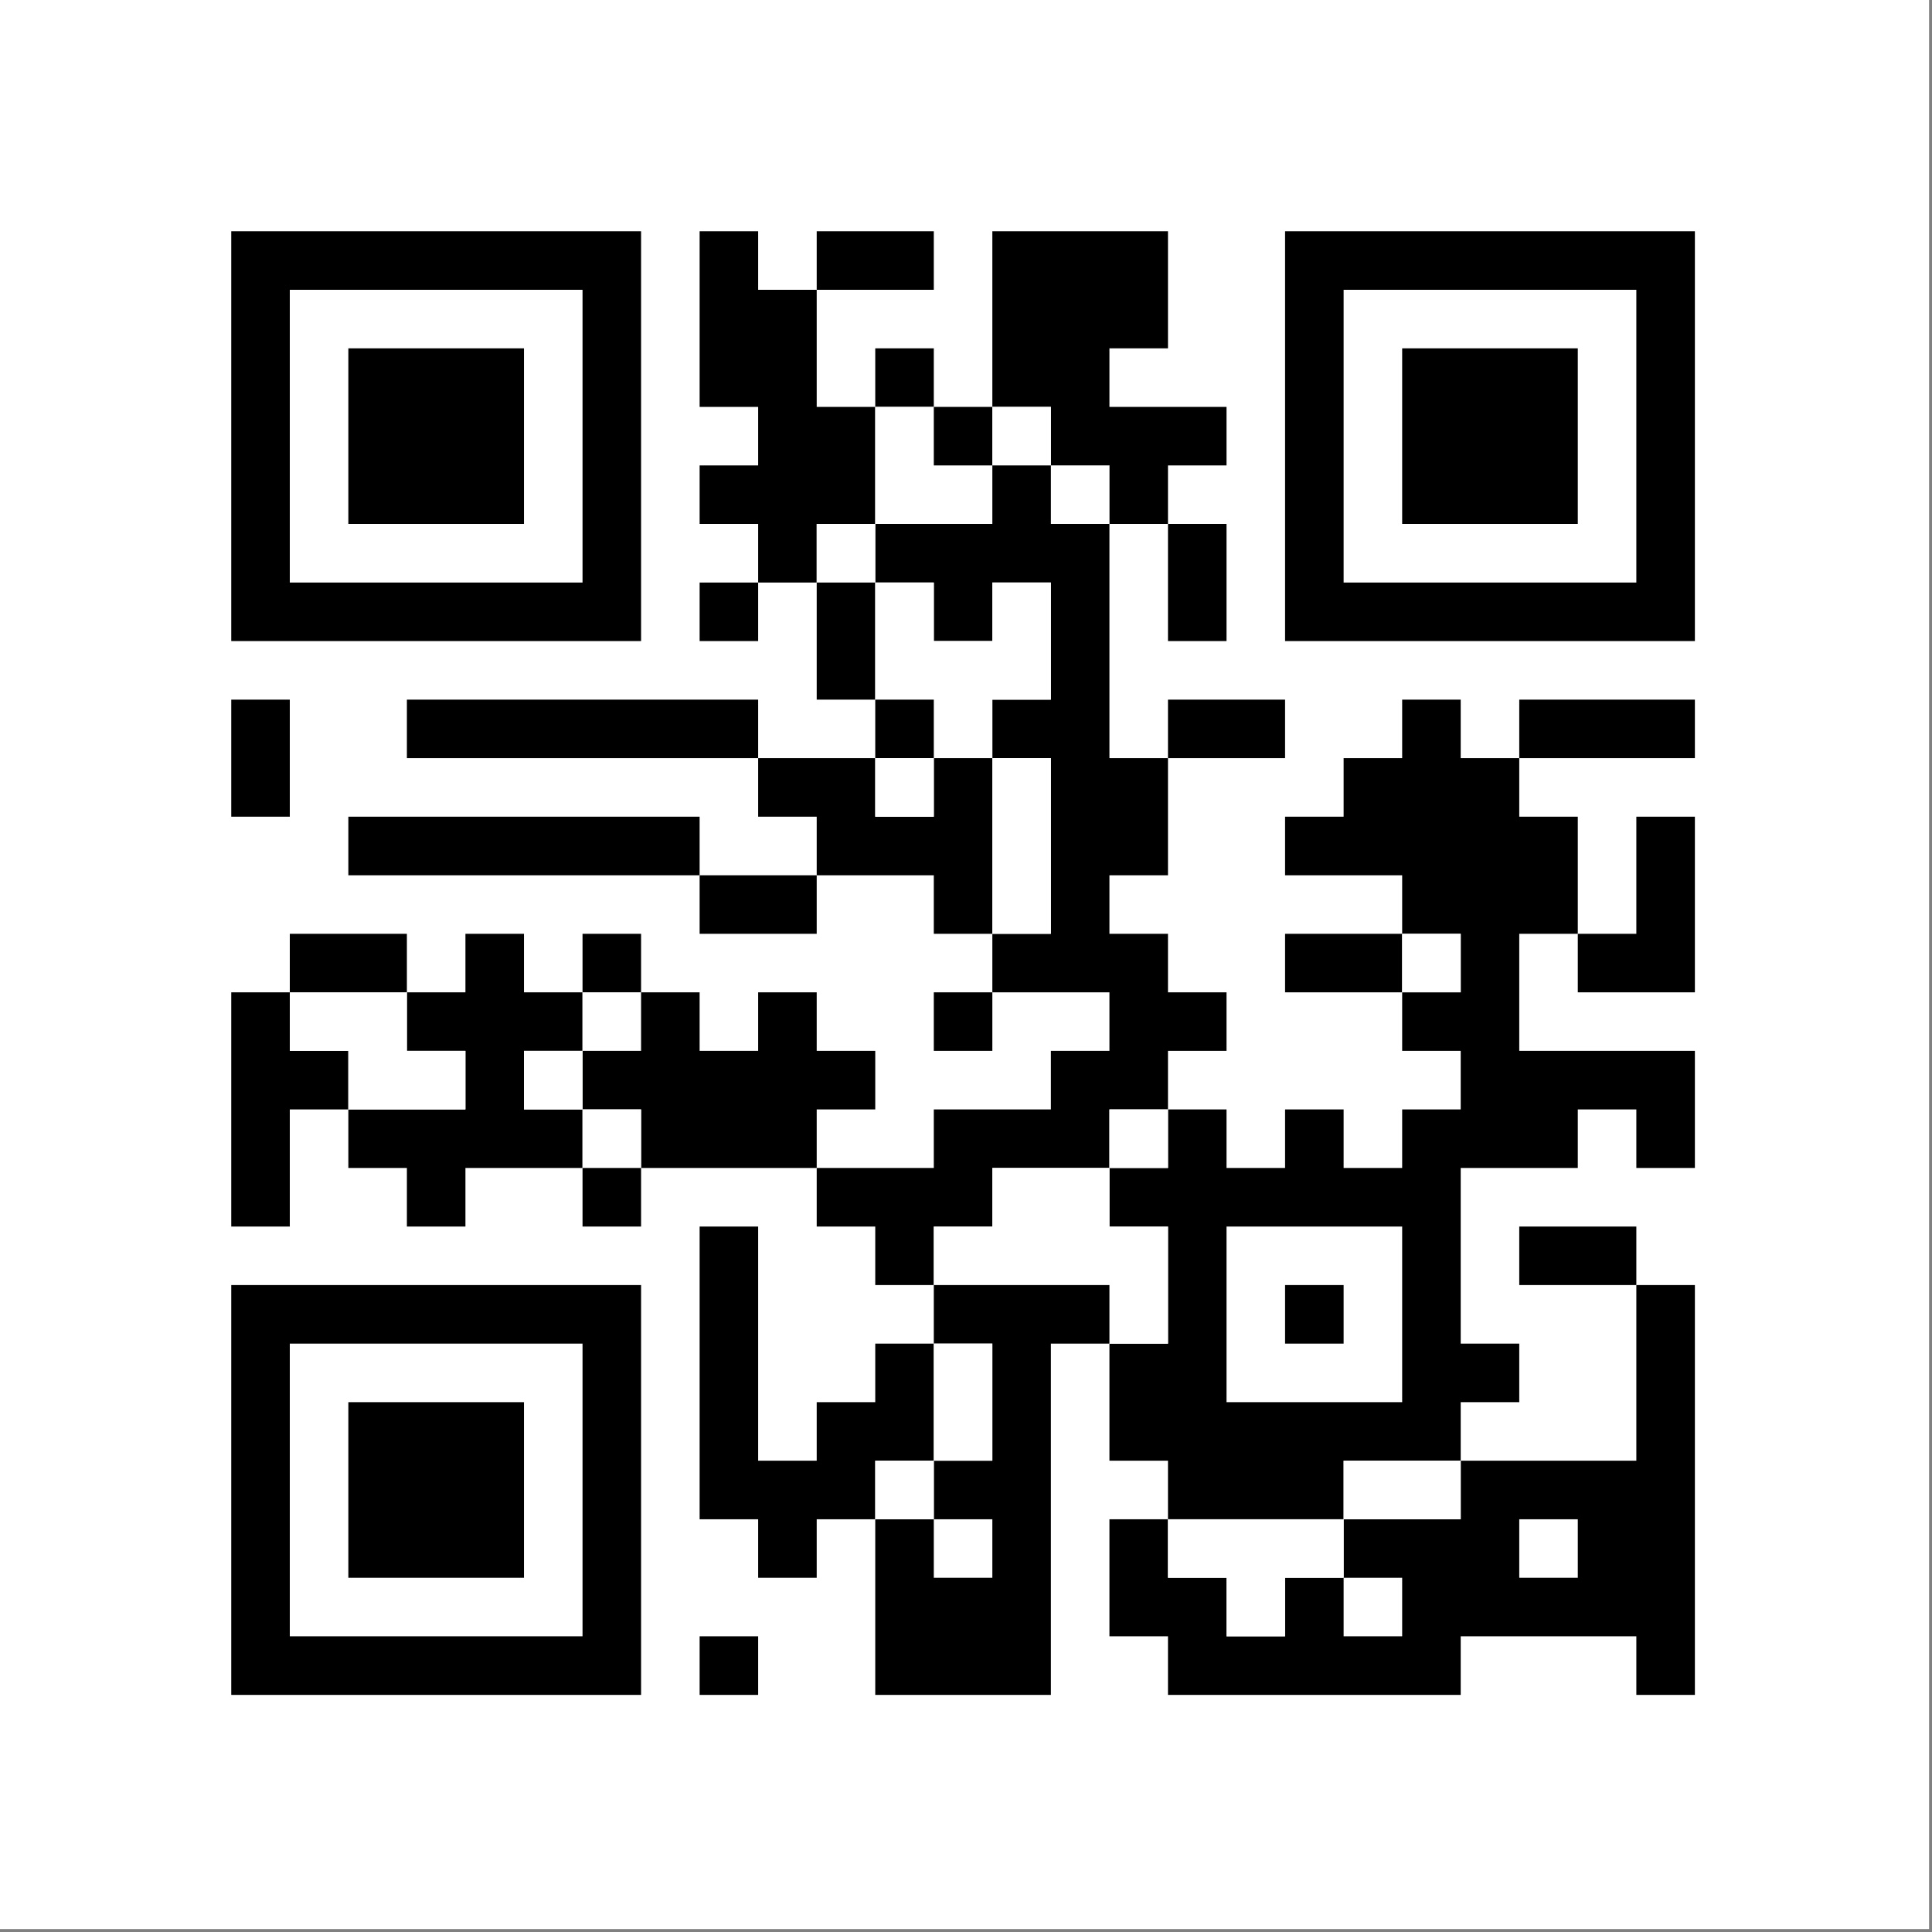 <?xml version="1.0" encoding="UTF-8"?>
<!DOCTYPE svg PUBLIC "-//W3C//DTD SVG 1.1//EN" "http://www.w3.org/Graphics/SVG/1.1/DTD/svg11.dtd">
<svg xmlns="http://www.w3.org/2000/svg" version="1.1" width="330px" height="330px" style="shape-rendering:geometricPrecision; text-rendering:geometricPrecision; image-rendering:optimizeQuality; fill-rule:evenodd; clip-rule:evenodd" xmlns:xlink="http://www.w3.org/1999/xlink">
<rect width="100%" height="100%" fill="#808080" stroke="none"/>
<g><path style="opacity:1" fill="#fefffe" d="M -0.5,-0.5 C 109.5,-0.5 219.5,-0.5 329.5,-0.5C 329.5,109.5 329.5,219.5 329.5,329.5C 219.5,329.5 109.5,329.5 -0.5,329.5C -0.5,219.5 -0.5,109.5 -0.5,-0.5 Z"/></g>
<g><path style="opacity:1" fill="#000000" d="M 39.5,39.5 C 62.833,39.5 86.167,39.5 109.5,39.5C 109.5,62.833 109.5,86.167 109.5,109.5C 86.167,109.5 62.833,109.5 39.5,109.5C 39.5,86.167 39.5,62.833 39.5,39.5 Z"/></g>
<g><path style="opacity:1" fill="#000000" d="M 139.5,49.5 C 139.5,56.167 139.5,62.833 139.5,69.5C 142.833,69.5 146.167,69.5 149.5,69.5C 149.5,76.167 149.5,82.833 149.5,89.5C 146.167,89.5 142.833,89.5 139.5,89.5C 139.5,92.833 139.5,96.167 139.5,99.5C 136.167,99.5 132.833,99.5 129.5,99.5C 129.5,96.167 129.5,92.833 129.5,89.5C 126.167,89.5 122.833,89.5 119.5,89.5C 119.5,86.167 119.5,82.833 119.5,79.5C 122.833,79.5 126.167,79.5 129.5,79.5C 129.5,76.167 129.5,72.833 129.5,69.5C 126.167,69.5 122.833,69.5 119.5,69.5C 119.5,59.5 119.5,49.5 119.5,39.5C 122.833,39.5 126.167,39.5 129.5,39.5C 129.5,42.833 129.5,46.167 129.5,49.5C 132.833,49.5 136.167,49.5 139.5,49.5 Z"/></g>
<g><path style="opacity:1" fill="#000000" d="M 139.5,49.5 C 139.5,46.167 139.5,42.833 139.5,39.5C 146.167,39.5 152.833,39.5 159.5,39.5C 159.5,42.833 159.5,46.167 159.5,49.5C 152.833,49.5 146.167,49.5 139.5,49.5 Z"/></g>
<g><path style="opacity:1" fill="#000000" d="M 199.5,89.5 C 196.167,89.5 192.833,89.5 189.5,89.5C 189.5,86.167 189.5,82.833 189.5,79.5C 186.167,79.5 182.833,79.5 179.5,79.5C 179.5,76.167 179.5,72.833 179.5,69.5C 176.167,69.5 172.833,69.5 169.5,69.5C 169.5,59.5 169.5,49.5 169.5,39.5C 179.5,39.5 189.5,39.5 199.5,39.5C 199.5,46.167 199.5,52.833 199.5,59.5C 196.167,59.5 192.833,59.5 189.5,59.5C 189.5,62.833 189.5,66.167 189.5,69.5C 196.167,69.5 202.833,69.5 209.5,69.5C 209.5,72.833 209.5,76.167 209.5,79.5C 206.167,79.5 202.833,79.5 199.5,79.5C 199.5,82.833 199.5,86.167 199.5,89.5 Z"/></g>
<g><path style="opacity:1" fill="#000000" d="M 219.5,39.5 C 242.833,39.5 266.167,39.5 289.5,39.5C 289.5,62.833 289.5,86.167 289.5,109.5C 266.167,109.5 242.833,109.5 219.5,109.5C 219.5,86.167 219.5,62.833 219.5,39.5 Z"/></g>
<g><path style="opacity:1" fill="#fefffe" d="M 49.5,49.5 C 66.167,49.5 82.833,49.5 99.5,49.5C 99.5,66.167 99.5,82.833 99.5,99.5C 82.833,99.5 66.167,99.5 49.5,99.5C 49.5,82.833 49.5,66.167 49.5,49.5 Z"/></g>
<g><path style="opacity:1" fill="#fefffe" d="M 229.5,49.5 C 246.167,49.5 262.833,49.5 279.5,49.5C 279.5,66.167 279.5,82.833 279.5,99.5C 262.833,99.5 246.167,99.5 229.5,99.5C 229.5,82.833 229.5,66.167 229.5,49.5 Z"/></g>
<g><path style="opacity:1" fill="#000000" d="M 59.5,59.5 C 69.5,59.5 79.5,59.5 89.5,59.5C 89.5,69.5 89.5,79.5 89.5,89.5C 79.5,89.5 69.5,89.5 59.5,89.5C 59.5,79.5 59.5,69.5 59.5,59.5 Z"/></g>
<g><path style="opacity:1" fill="#000000" d="M 159.5,69.5 C 156.167,69.5 152.833,69.5 149.5,69.5C 149.5,66.167 149.5,62.833 149.5,59.5C 152.833,59.5 156.167,59.5 159.5,59.5C 159.5,62.833 159.5,66.167 159.5,69.5 Z"/></g>
<g><path style="opacity:1" fill="#000000" d="M 239.5,59.5 C 249.5,59.5 259.5,59.5 269.5,59.5C 269.5,69.5 269.5,79.5 269.5,89.5C 259.5,89.5 249.5,89.5 239.5,89.5C 239.5,79.5 239.5,69.5 239.5,59.5 Z"/></g>
<g><path style="opacity:1" fill="#fefffe" d="M 149.5,69.5 C 152.833,69.5 156.167,69.5 159.5,69.5C 159.5,72.833 159.5,76.167 159.5,79.5C 162.833,79.5 166.167,79.5 169.5,79.5C 169.5,82.833 169.5,86.167 169.5,89.5C 162.833,89.5 156.167,89.5 149.5,89.5C 149.5,82.833 149.5,76.167 149.5,69.5 Z"/></g>
<g><path style="opacity:1" fill="#000000" d="M 159.5,69.5 C 162.833,69.5 166.167,69.5 169.5,69.5C 169.5,72.833 169.5,76.167 169.5,79.5C 166.167,79.5 162.833,79.5 159.5,79.5C 159.5,76.167 159.5,72.833 159.5,69.5 Z"/></g>
<g><path style="opacity:1" fill="#fefffe" d="M 169.5,69.5 C 172.833,69.5 176.167,69.5 179.5,69.5C 179.5,72.833 179.5,76.167 179.5,79.5C 176.167,79.5 172.833,79.5 169.5,79.5C 169.5,76.167 169.5,72.833 169.5,69.5 Z"/></g>
<g><path style="opacity:1" fill="#000000" d="M 169.5,79.5 C 172.833,79.5 176.167,79.5 179.5,79.5C 182.833,79.5 186.167,79.5 189.5,79.5C 189.5,82.833 189.5,86.167 189.5,89.5C 189.5,102.833 189.5,116.167 189.5,129.5C 192.833,129.5 196.167,129.5 199.5,129.5C 199.5,136.167 199.5,142.833 199.5,149.5C 196.167,149.5 192.833,149.5 189.5,149.5C 189.5,152.833 189.5,156.167 189.5,159.5C 192.833,159.5 196.167,159.5 199.5,159.5C 199.5,162.833 199.5,166.167 199.5,169.5C 202.833,169.5 206.167,169.5 209.5,169.5C 209.5,172.833 209.5,176.167 209.5,179.5C 206.167,179.5 202.833,179.5 199.5,179.5C 199.5,182.833 199.5,186.167 199.5,189.5C 196.167,189.5 192.833,189.5 189.5,189.5C 189.5,192.833 189.5,196.167 189.5,199.5C 182.833,199.5 176.167,199.5 169.5,199.5C 169.5,202.833 169.5,206.167 169.5,209.5C 166.167,209.5 162.833,209.5 159.5,209.5C 159.5,212.833 159.5,216.167 159.5,219.5C 156.167,219.5 152.833,219.5 149.5,219.5C 149.5,216.167 149.5,212.833 149.5,209.5C 146.167,209.5 142.833,209.5 139.5,209.5C 139.5,206.167 139.5,202.833 139.5,199.5C 146.167,199.5 152.833,199.5 159.5,199.5C 159.5,196.167 159.5,192.833 159.5,189.5C 166.167,189.5 172.833,189.5 179.5,189.5C 179.5,186.167 179.5,182.833 179.5,179.5C 182.833,179.5 186.167,179.5 189.5,179.5C 189.5,176.167 189.5,172.833 189.5,169.5C 182.833,169.5 176.167,169.5 169.5,169.5C 169.5,166.167 169.5,162.833 169.5,159.5C 172.833,159.5 176.167,159.5 179.5,159.5C 179.5,149.5 179.5,139.5 179.5,129.5C 176.167,129.5 172.833,129.5 169.5,129.5C 169.5,126.167 169.5,122.833 169.5,119.5C 172.833,119.5 176.167,119.5 179.5,119.5C 179.5,112.833 179.5,106.167 179.5,99.5C 176.167,99.5 172.833,99.5 169.5,99.5C 169.5,102.833 169.5,106.167 169.5,109.5C 166.167,109.5 162.833,109.5 159.5,109.5C 159.5,106.167 159.5,102.833 159.5,99.5C 156.167,99.5 152.833,99.5 149.5,99.5C 149.5,96.167 149.5,92.833 149.5,89.5C 156.167,89.5 162.833,89.5 169.5,89.5C 169.5,86.167 169.5,82.833 169.5,79.5 Z"/></g>
<g><path style="opacity:1" fill="#fefffe" d="M 179.5,79.5 C 182.833,79.5 186.167,79.5 189.5,79.5C 189.5,82.833 189.5,86.167 189.5,89.5C 186.167,89.5 182.833,89.5 179.5,89.5C 179.5,86.167 179.5,82.833 179.5,79.5 Z"/></g>
<g><path style="opacity:1" fill="#fefffe" d="M 149.5,89.5 C 149.5,92.833 149.5,96.167 149.5,99.5C 146.167,99.5 142.833,99.5 139.5,99.5C 139.5,96.167 139.5,92.833 139.5,89.5C 142.833,89.5 146.167,89.5 149.5,89.5 Z"/></g>
<g><path style="opacity:1" fill="#000000" d="M 199.5,89.5 C 202.833,89.5 206.167,89.5 209.5,89.5C 209.5,96.167 209.5,102.833 209.5,109.5C 206.167,109.5 202.833,109.5 199.5,109.5C 199.5,102.833 199.5,96.167 199.5,89.5 Z"/></g>
<g><path style="opacity:1" fill="#000000" d="M 129.5,99.5 C 129.5,102.833 129.5,106.167 129.5,109.5C 126.167,109.5 122.833,109.5 119.5,109.5C 119.5,106.167 119.5,102.833 119.5,99.5C 122.833,99.5 126.167,99.5 129.5,99.5 Z"/></g>
<g><path style="opacity:1" fill="#000000" d="M 139.5,99.5 C 142.833,99.5 146.167,99.5 149.5,99.5C 149.5,106.167 149.5,112.833 149.5,119.5C 146.167,119.5 142.833,119.5 139.5,119.5C 139.5,112.833 139.5,106.167 139.5,99.5 Z"/></g>
<g><path style="opacity:1" fill="#fefffe" d="M 149.5,99.5 C 152.833,99.5 156.167,99.5 159.5,99.5C 159.5,102.833 159.5,106.167 159.5,109.5C 162.833,109.5 166.167,109.5 169.5,109.5C 169.5,106.167 169.5,102.833 169.5,99.5C 172.833,99.5 176.167,99.5 179.5,99.5C 179.5,106.167 179.5,112.833 179.5,119.5C 176.167,119.5 172.833,119.5 169.5,119.5C 169.5,122.833 169.5,126.167 169.5,129.5C 166.167,129.5 162.833,129.5 159.5,129.5C 159.5,126.167 159.5,122.833 159.5,119.5C 156.167,119.5 152.833,119.5 149.5,119.5C 149.5,112.833 149.5,106.167 149.5,99.5 Z"/></g>
<g><path style="opacity:1" fill="#000000" d="M 39.5,119.5 C 42.833,119.5 46.167,119.5 49.5,119.5C 49.5,126.167 49.5,132.833 49.5,139.5C 46.167,139.5 42.833,139.5 39.5,139.5C 39.5,132.833 39.5,126.167 39.5,119.5 Z"/></g>
<g><path style="opacity:1" fill="#000000" d="M 129.5,129.5 C 109.5,129.5 89.5,129.5 69.5,129.5C 69.5,126.167 69.5,122.833 69.5,119.5C 89.5,119.5 109.5,119.5 129.5,119.5C 129.5,122.833 129.5,126.167 129.5,129.5 Z"/></g>
<g><path style="opacity:1" fill="#000000" d="M 149.5,119.5 C 152.833,119.5 156.167,119.5 159.5,119.5C 159.5,122.833 159.5,126.167 159.5,129.5C 156.167,129.5 152.833,129.5 149.5,129.5C 149.5,126.167 149.5,122.833 149.5,119.5 Z"/></g>
<g><path style="opacity:1" fill="#000000" d="M 199.5,129.5 C 199.5,126.167 199.5,122.833 199.5,119.5C 206.167,119.5 212.833,119.5 219.5,119.5C 219.5,122.833 219.5,126.167 219.5,129.5C 212.833,129.5 206.167,129.5 199.5,129.5 Z"/></g>
<g><path style="opacity:1" fill="#000000" d="M 259.5,129.5 C 259.5,132.833 259.5,136.167 259.5,139.5C 262.833,139.5 266.167,139.5 269.5,139.5C 269.5,146.167 269.5,152.833 269.5,159.5C 266.167,159.5 262.833,159.5 259.5,159.5C 259.5,166.167 259.5,172.833 259.5,179.5C 269.5,179.5 279.5,179.5 289.5,179.5C 289.5,186.167 289.5,192.833 289.5,199.5C 286.167,199.5 282.833,199.5 279.5,199.5C 279.5,196.167 279.5,192.833 279.5,189.5C 276.167,189.5 272.833,189.5 269.5,189.5C 269.5,192.833 269.5,196.167 269.5,199.5C 262.833,199.5 256.167,199.5 249.5,199.5C 249.5,209.5 249.5,219.5 249.5,229.5C 252.833,229.5 256.167,229.5 259.5,229.5C 259.5,232.833 259.5,236.167 259.5,239.5C 256.167,239.5 252.833,239.5 249.5,239.5C 249.5,242.833 249.5,246.167 249.5,249.5C 242.833,249.5 236.167,249.5 229.5,249.5C 229.5,252.833 229.5,256.167 229.5,259.5C 219.5,259.5 209.5,259.5 199.5,259.5C 199.5,256.167 199.5,252.833 199.5,249.5C 196.167,249.5 192.833,249.5 189.5,249.5C 189.5,242.833 189.5,236.167 189.5,229.5C 192.833,229.5 196.167,229.5 199.5,229.5C 199.5,222.833 199.5,216.167 199.5,209.5C 196.167,209.5 192.833,209.5 189.5,209.5C 189.5,206.167 189.5,202.833 189.5,199.5C 192.833,199.5 196.167,199.5 199.5,199.5C 199.5,196.167 199.5,192.833 199.5,189.5C 202.833,189.5 206.167,189.5 209.5,189.5C 209.5,192.833 209.5,196.167 209.5,199.5C 212.833,199.5 216.167,199.5 219.5,199.5C 219.5,196.167 219.5,192.833 219.5,189.5C 222.833,189.5 226.167,189.5 229.5,189.5C 229.5,192.833 229.5,196.167 229.5,199.5C 232.833,199.5 236.167,199.5 239.5,199.5C 239.5,196.167 239.5,192.833 239.5,189.5C 242.833,189.5 246.167,189.5 249.5,189.5C 249.5,186.167 249.5,182.833 249.5,179.5C 246.167,179.5 242.833,179.5 239.5,179.5C 239.5,176.167 239.5,172.833 239.5,169.5C 242.833,169.5 246.167,169.5 249.5,169.5C 249.5,166.167 249.5,162.833 249.5,159.5C 246.167,159.5 242.833,159.5 239.5,159.5C 239.5,156.167 239.5,152.833 239.5,149.5C 232.833,149.5 226.167,149.5 219.5,149.5C 219.5,146.167 219.5,142.833 219.5,139.5C 222.833,139.5 226.167,139.5 229.5,139.5C 229.5,136.167 229.5,132.833 229.5,129.5C 232.833,129.5 236.167,129.5 239.5,129.5C 239.5,126.167 239.5,122.833 239.5,119.5C 242.833,119.5 246.167,119.5 249.5,119.5C 249.5,122.833 249.5,126.167 249.5,129.5C 252.833,129.5 256.167,129.5 259.5,129.5 Z"/></g>
<g><path style="opacity:1" fill="#000000" d="M 259.5,129.5 C 259.5,126.167 259.5,122.833 259.5,119.5C 269.5,119.5 279.5,119.5 289.5,119.5C 289.5,122.833 289.5,126.167 289.5,129.5C 279.5,129.5 269.5,129.5 259.5,129.5 Z"/></g>
<g><path style="opacity:1" fill="#000000" d="M 129.5,129.5 C 136.167,129.5 142.833,129.5 149.5,129.5C 149.5,132.833 149.5,136.167 149.5,139.5C 152.833,139.5 156.167,139.5 159.5,139.5C 159.5,136.167 159.5,132.833 159.5,129.5C 162.833,129.5 166.167,129.5 169.5,129.5C 169.5,139.5 169.5,149.5 169.5,159.5C 166.167,159.5 162.833,159.5 159.5,159.5C 159.5,156.167 159.5,152.833 159.5,149.5C 152.833,149.5 146.167,149.5 139.5,149.5C 139.5,146.167 139.5,142.833 139.5,139.5C 136.167,139.5 132.833,139.5 129.5,139.5C 129.5,136.167 129.5,132.833 129.5,129.5 Z"/></g>
<g><path style="opacity:1" fill="#fefffe" d="M 149.5,129.5 C 152.833,129.5 156.167,129.5 159.5,129.5C 159.5,132.833 159.5,136.167 159.5,139.5C 156.167,139.5 152.833,139.5 149.5,139.5C 149.5,136.167 149.5,132.833 149.5,129.5 Z"/></g>
<g><path style="opacity:1" fill="#fefffe" d="M 169.5,129.5 C 172.833,129.5 176.167,129.5 179.5,129.5C 179.5,139.5 179.5,149.5 179.5,159.5C 176.167,159.5 172.833,159.5 169.5,159.5C 169.5,149.5 169.5,139.5 169.5,129.5 Z"/></g>
<g><path style="opacity:1" fill="#000000" d="M 119.5,149.5 C 99.5,149.5 79.5,149.5 59.5,149.5C 59.5,146.167 59.5,142.833 59.5,139.5C 79.5,139.5 99.5,139.5 119.5,139.5C 119.5,142.833 119.5,146.167 119.5,149.5 Z"/></g>
<g><path style="opacity:1" fill="#000000" d="M 269.5,159.5 C 272.833,159.5 276.167,159.5 279.5,159.5C 279.5,152.833 279.5,146.167 279.5,139.5C 282.833,139.5 286.167,139.5 289.5,139.5C 289.5,149.5 289.5,159.5 289.5,169.5C 282.833,169.5 276.167,169.5 269.5,169.5C 269.5,166.167 269.5,162.833 269.5,159.5 Z"/></g>
<g><path style="opacity:1" fill="#000000" d="M 119.5,149.5 C 126.167,149.5 132.833,149.5 139.5,149.5C 139.5,152.833 139.5,156.167 139.5,159.5C 132.833,159.5 126.167,159.5 119.5,159.5C 119.5,156.167 119.5,152.833 119.5,149.5 Z"/></g>
<g><path style="opacity:1" fill="#000000" d="M 69.5,169.5 C 62.833,169.5 56.167,169.5 49.5,169.5C 49.5,166.167 49.5,162.833 49.5,159.5C 56.167,159.5 62.833,159.5 69.5,159.5C 69.5,162.833 69.5,166.167 69.5,169.5 Z"/></g>
<g><path style="opacity:1" fill="#000000" d="M 99.5,169.5 C 99.5,172.833 99.5,176.167 99.5,179.5C 96.167,179.5 92.833,179.5 89.5,179.5C 89.5,182.833 89.5,186.167 89.5,189.5C 92.833,189.5 96.167,189.5 99.5,189.5C 99.5,192.833 99.5,196.167 99.5,199.5C 92.833,199.5 86.167,199.5 79.5,199.5C 79.5,202.833 79.5,206.167 79.5,209.5C 76.167,209.5 72.833,209.5 69.5,209.5C 69.5,206.167 69.5,202.833 69.5,199.5C 66.167,199.5 62.833,199.5 59.5,199.5C 59.5,196.167 59.5,192.833 59.5,189.5C 66.167,189.5 72.833,189.5 79.5,189.5C 79.5,186.167 79.5,182.833 79.5,179.5C 76.167,179.5 72.833,179.5 69.5,179.5C 69.5,176.167 69.5,172.833 69.5,169.5C 72.833,169.5 76.167,169.5 79.5,169.5C 79.5,166.167 79.5,162.833 79.5,159.5C 82.833,159.5 86.167,159.5 89.5,159.5C 89.5,162.833 89.5,166.167 89.5,169.5C 92.833,169.5 96.167,169.5 99.5,169.5 Z"/></g>
<g><path style="opacity:1" fill="#000000" d="M 109.5,169.5 C 106.167,169.5 102.833,169.5 99.5,169.5C 99.5,166.167 99.5,162.833 99.5,159.5C 102.833,159.5 106.167,159.5 109.5,159.5C 109.5,162.833 109.5,166.167 109.5,169.5 Z"/></g>
<g><path style="opacity:1" fill="#000000" d="M 239.5,159.5 C 239.5,162.833 239.5,166.167 239.5,169.5C 232.833,169.5 226.167,169.5 219.5,169.5C 219.5,166.167 219.5,162.833 219.5,159.5C 226.167,159.5 232.833,159.5 239.5,159.5 Z"/></g>
<g><path style="opacity:1" fill="#fefffe" d="M 239.5,159.5 C 242.833,159.5 246.167,159.5 249.5,159.5C 249.5,162.833 249.5,166.167 249.5,169.5C 246.167,169.5 242.833,169.5 239.5,169.5C 239.5,166.167 239.5,162.833 239.5,159.5 Z"/></g>
<g><path style="opacity:1" fill="#000000" d="M 49.5,169.5 C 49.5,172.833 49.5,176.167 49.5,179.5C 52.833,179.5 56.167,179.5 59.5,179.5C 59.5,182.833 59.5,186.167 59.5,189.5C 56.167,189.5 52.833,189.5 49.5,189.5C 49.5,196.167 49.5,202.833 49.5,209.5C 46.167,209.5 42.833,209.5 39.5,209.5C 39.5,196.167 39.5,182.833 39.5,169.5C 42.833,169.5 46.167,169.5 49.5,169.5 Z"/></g>
<g><path style="opacity:1" fill="#fefffe" d="M 49.5,169.5 C 56.167,169.5 62.833,169.5 69.5,169.5C 69.5,172.833 69.5,176.167 69.5,179.5C 72.833,179.5 76.167,179.5 79.5,179.5C 79.5,182.833 79.5,186.167 79.5,189.5C 72.833,189.5 66.167,189.5 59.5,189.5C 59.5,186.167 59.5,182.833 59.5,179.5C 56.167,179.5 52.833,179.5 49.5,179.5C 49.5,176.167 49.5,172.833 49.5,169.5 Z"/></g>
<g><path style="opacity:1" fill="#fefffe" d="M 99.5,169.5 C 102.833,169.5 106.167,169.5 109.5,169.5C 109.5,172.833 109.5,176.167 109.5,179.5C 106.167,179.5 102.833,179.5 99.5,179.5C 99.5,176.167 99.5,172.833 99.5,169.5 Z"/></g>
<g><path style="opacity:1" fill="#000000" d="M 109.5,169.5 C 112.833,169.5 116.167,169.5 119.5,169.5C 119.5,172.833 119.5,176.167 119.5,179.5C 122.833,179.5 126.167,179.5 129.5,179.5C 129.5,176.167 129.5,172.833 129.5,169.5C 132.833,169.5 136.167,169.5 139.5,169.5C 139.5,172.833 139.5,176.167 139.5,179.5C 142.833,179.5 146.167,179.5 149.5,179.5C 149.5,182.833 149.5,186.167 149.5,189.5C 146.167,189.5 142.833,189.5 139.5,189.5C 139.5,192.833 139.5,196.167 139.5,199.5C 129.5,199.5 119.5,199.5 109.5,199.5C 109.5,196.167 109.5,192.833 109.5,189.5C 106.167,189.5 102.833,189.5 99.5,189.5C 99.5,186.167 99.5,182.833 99.5,179.5C 102.833,179.5 106.167,179.5 109.5,179.5C 109.5,176.167 109.5,172.833 109.5,169.5 Z"/></g>
<g><path style="opacity:1" fill="#000000" d="M 169.5,169.5 C 169.5,172.833 169.5,176.167 169.5,179.5C 166.167,179.5 162.833,179.5 159.5,179.5C 159.5,176.167 159.5,172.833 159.5,169.5C 162.833,169.5 166.167,169.5 169.5,169.5 Z"/></g>
<g><path style="opacity:1" fill="#fefffe" d="M 99.5,179.5 C 99.5,182.833 99.5,186.167 99.5,189.5C 96.167,189.5 92.833,189.5 89.5,189.5C 89.5,186.167 89.5,182.833 89.5,179.5C 92.833,179.5 96.167,179.5 99.5,179.5 Z"/></g>
<g><path style="opacity:1" fill="#fefffe" d="M 99.5,189.5 C 102.833,189.5 106.167,189.5 109.5,189.5C 109.5,192.833 109.5,196.167 109.5,199.5C 106.167,199.5 102.833,199.5 99.5,199.5C 99.5,196.167 99.5,192.833 99.5,189.5 Z"/></g>
<g><path style="opacity:1" fill="#fefffe" d="M 199.5,189.5 C 199.5,192.833 199.5,196.167 199.5,199.5C 196.167,199.5 192.833,199.5 189.5,199.5C 189.5,196.167 189.5,192.833 189.5,189.5C 192.833,189.5 196.167,189.5 199.5,189.5 Z"/></g>
<g><path style="opacity:1" fill="#000000" d="M 99.5,199.5 C 102.833,199.5 106.167,199.5 109.5,199.5C 109.5,202.833 109.5,206.167 109.5,209.5C 106.167,209.5 102.833,209.5 99.5,209.5C 99.5,206.167 99.5,202.833 99.5,199.5 Z"/></g>
<g><path style="opacity:1" fill="#fefffe" d="M 189.5,199.5 C 189.5,202.833 189.5,206.167 189.5,209.5C 192.833,209.5 196.167,209.5 199.5,209.5C 199.5,216.167 199.5,222.833 199.5,229.5C 196.167,229.5 192.833,229.5 189.5,229.5C 189.5,226.167 189.5,222.833 189.5,219.5C 179.5,219.5 169.5,219.5 159.5,219.5C 159.5,216.167 159.5,212.833 159.5,209.5C 162.833,209.5 166.167,209.5 169.5,209.5C 169.5,206.167 169.5,202.833 169.5,199.5C 176.167,199.5 182.833,199.5 189.5,199.5 Z"/></g>
<g><path style="opacity:1" fill="#000000" d="M 159.5,229.5 C 159.5,236.167 159.5,242.833 159.5,249.5C 156.167,249.5 152.833,249.5 149.5,249.5C 149.5,252.833 149.5,256.167 149.5,259.5C 146.167,259.5 142.833,259.5 139.5,259.5C 139.5,262.833 139.5,266.167 139.5,269.5C 136.167,269.5 132.833,269.5 129.5,269.5C 129.5,266.167 129.5,262.833 129.5,259.5C 126.167,259.5 122.833,259.5 119.5,259.5C 119.5,242.833 119.5,226.167 119.5,209.5C 122.833,209.5 126.167,209.5 129.5,209.5C 129.5,222.833 129.5,236.167 129.5,249.5C 132.833,249.5 136.167,249.5 139.5,249.5C 139.5,246.167 139.5,242.833 139.5,239.5C 142.833,239.5 146.167,239.5 149.5,239.5C 149.5,236.167 149.5,232.833 149.5,229.5C 152.833,229.5 156.167,229.5 159.5,229.5 Z"/></g>
<g><path style="opacity:1" fill="#fefffe" d="M 209.5,209.5 C 219.5,209.5 229.5,209.5 239.5,209.5C 239.5,219.5 239.5,229.5 239.5,239.5C 229.5,239.5 219.5,239.5 209.5,239.5C 209.5,229.5 209.5,219.5 209.5,209.5 Z"/></g>
<g><path style="opacity:1" fill="#000000" d="M 279.5,219.5 C 272.833,219.5 266.167,219.5 259.5,219.5C 259.5,216.167 259.5,212.833 259.5,209.5C 266.167,209.5 272.833,209.5 279.5,209.5C 279.5,212.833 279.5,216.167 279.5,219.5 Z"/></g>
<g><path style="opacity:1" fill="#000000" d="M 39.5,219.5 C 62.833,219.5 86.167,219.5 109.5,219.5C 109.5,242.833 109.5,266.167 109.5,289.5C 86.167,289.5 62.833,289.5 39.5,289.5C 39.5,266.167 39.5,242.833 39.5,219.5 Z"/></g>
<g><path style="opacity:1" fill="#000000" d="M 159.5,219.5 C 169.5,219.5 179.5,219.5 189.5,219.5C 189.5,222.833 189.5,226.167 189.5,229.5C 186.167,229.5 182.833,229.5 179.5,229.5C 179.5,249.5 179.5,269.5 179.5,289.5C 169.5,289.5 159.5,289.5 149.5,289.5C 149.5,279.5 149.5,269.5 149.5,259.5C 152.833,259.5 156.167,259.5 159.5,259.5C 159.5,256.167 159.5,252.833 159.5,249.5C 162.833,249.5 166.167,249.5 169.5,249.5C 169.5,242.833 169.5,236.167 169.5,229.5C 166.167,229.5 162.833,229.5 159.5,229.5C 159.5,226.167 159.5,222.833 159.5,219.5 Z"/></g>
<g><path style="opacity:1" fill="#000000" d="M 219.5,219.5 C 222.833,219.5 226.167,219.5 229.5,219.5C 229.5,222.833 229.5,226.167 229.5,229.5C 226.167,229.5 222.833,229.5 219.5,229.5C 219.5,226.167 219.5,222.833 219.5,219.5 Z"/></g>
<g><path style="opacity:1" fill="#000000" d="M 279.5,219.5 C 282.833,219.5 286.167,219.5 289.5,219.5C 289.5,242.833 289.5,266.167 289.5,289.5C 286.167,289.5 282.833,289.5 279.5,289.5C 279.5,286.167 279.5,282.833 279.5,279.5C 269.5,279.5 259.5,279.5 249.5,279.5C 249.5,282.833 249.5,286.167 249.5,289.5C 232.833,289.5 216.167,289.5 199.5,289.5C 199.5,286.167 199.5,282.833 199.5,279.5C 196.167,279.5 192.833,279.5 189.5,279.5C 189.5,272.833 189.5,266.167 189.5,259.5C 192.833,259.5 196.167,259.5 199.5,259.5C 199.5,262.833 199.5,266.167 199.5,269.5C 202.833,269.5 206.167,269.5 209.5,269.5C 209.5,272.833 209.5,276.167 209.5,279.5C 212.833,279.5 216.167,279.5 219.5,279.5C 219.5,276.167 219.5,272.833 219.5,269.5C 222.833,269.5 226.167,269.5 229.5,269.5C 229.5,266.167 229.5,262.833 229.5,259.5C 236.167,259.5 242.833,259.5 249.5,259.5C 249.5,256.167 249.5,252.833 249.5,249.5C 259.5,249.5 269.5,249.5 279.5,249.5C 279.5,239.5 279.5,229.5 279.5,219.5 Z"/></g>
<g><path style="opacity:1" fill="#fefffe" d="M 49.5,229.5 C 66.167,229.5 82.833,229.5 99.5,229.5C 99.5,246.167 99.5,262.833 99.5,279.5C 82.833,279.5 66.167,279.5 49.5,279.5C 49.5,262.833 49.5,246.167 49.5,229.5 Z"/></g>
<g><path style="opacity:1" fill="#fefffe" d="M 159.5,229.5 C 162.833,229.5 166.167,229.5 169.5,229.5C 169.5,236.167 169.5,242.833 169.5,249.5C 166.167,249.5 162.833,249.5 159.5,249.5C 159.5,242.833 159.5,236.167 159.5,229.5 Z"/></g>
<g><path style="opacity:1" fill="#000000" d="M 59.5,239.5 C 69.5,239.5 79.5,239.5 89.5,239.5C 89.5,249.5 89.5,259.5 89.5,269.5C 79.5,269.5 69.5,269.5 59.5,269.5C 59.5,259.5 59.5,249.5 59.5,239.5 Z"/></g>
<g><path style="opacity:1" fill="#fefffe" d="M 159.5,249.5 C 159.5,252.833 159.5,256.167 159.5,259.5C 156.167,259.5 152.833,259.5 149.5,259.5C 149.5,256.167 149.5,252.833 149.5,249.5C 152.833,249.5 156.167,249.5 159.5,249.5 Z"/></g>
<g><path style="opacity:1" fill="#fefffe" d="M 249.5,249.5 C 249.5,252.833 249.5,256.167 249.5,259.5C 242.833,259.5 236.167,259.5 229.5,259.5C 229.5,256.167 229.5,252.833 229.5,249.5C 236.167,249.5 242.833,249.5 249.5,249.5 Z"/></g>
<g><path style="opacity:1" fill="#fefffe" d="M 159.5,259.5 C 162.833,259.5 166.167,259.5 169.5,259.5C 169.5,262.833 169.5,266.167 169.5,269.5C 166.167,269.5 162.833,269.5 159.5,269.5C 159.5,266.167 159.5,262.833 159.5,259.5 Z"/></g>
<g><path style="opacity:1" fill="#fefffe" d="M 199.5,259.5 C 209.5,259.5 219.5,259.5 229.5,259.5C 229.5,262.833 229.5,266.167 229.5,269.5C 226.167,269.5 222.833,269.5 219.5,269.5C 219.5,272.833 219.5,276.167 219.5,279.5C 216.167,279.5 212.833,279.5 209.5,279.5C 209.5,276.167 209.5,272.833 209.5,269.5C 206.167,269.5 202.833,269.5 199.5,269.5C 199.5,266.167 199.5,262.833 199.5,259.5 Z"/></g>
<g><path style="opacity:1" fill="#fefffe" d="M 259.5,259.5 C 262.833,259.5 266.167,259.5 269.5,259.5C 269.5,262.833 269.5,266.167 269.5,269.5C 266.167,269.5 262.833,269.5 259.5,269.5C 259.5,266.167 259.5,262.833 259.5,259.5 Z"/></g>
<g><path style="opacity:1" fill="#fefffe" d="M 229.5,269.5 C 232.833,269.5 236.167,269.5 239.5,269.5C 239.5,272.833 239.5,276.167 239.5,279.5C 236.167,279.5 232.833,279.5 229.5,279.5C 229.5,276.167 229.5,272.833 229.5,269.5 Z"/></g>
<g><path style="opacity:1" fill="#000000" d="M 119.5,279.5 C 122.833,279.5 126.167,279.5 129.5,279.5C 129.5,282.833 129.5,286.167 129.5,289.5C 126.167,289.5 122.833,289.5 119.5,289.5C 119.5,286.167 119.5,282.833 119.5,279.5 Z"/></g>
</svg>
